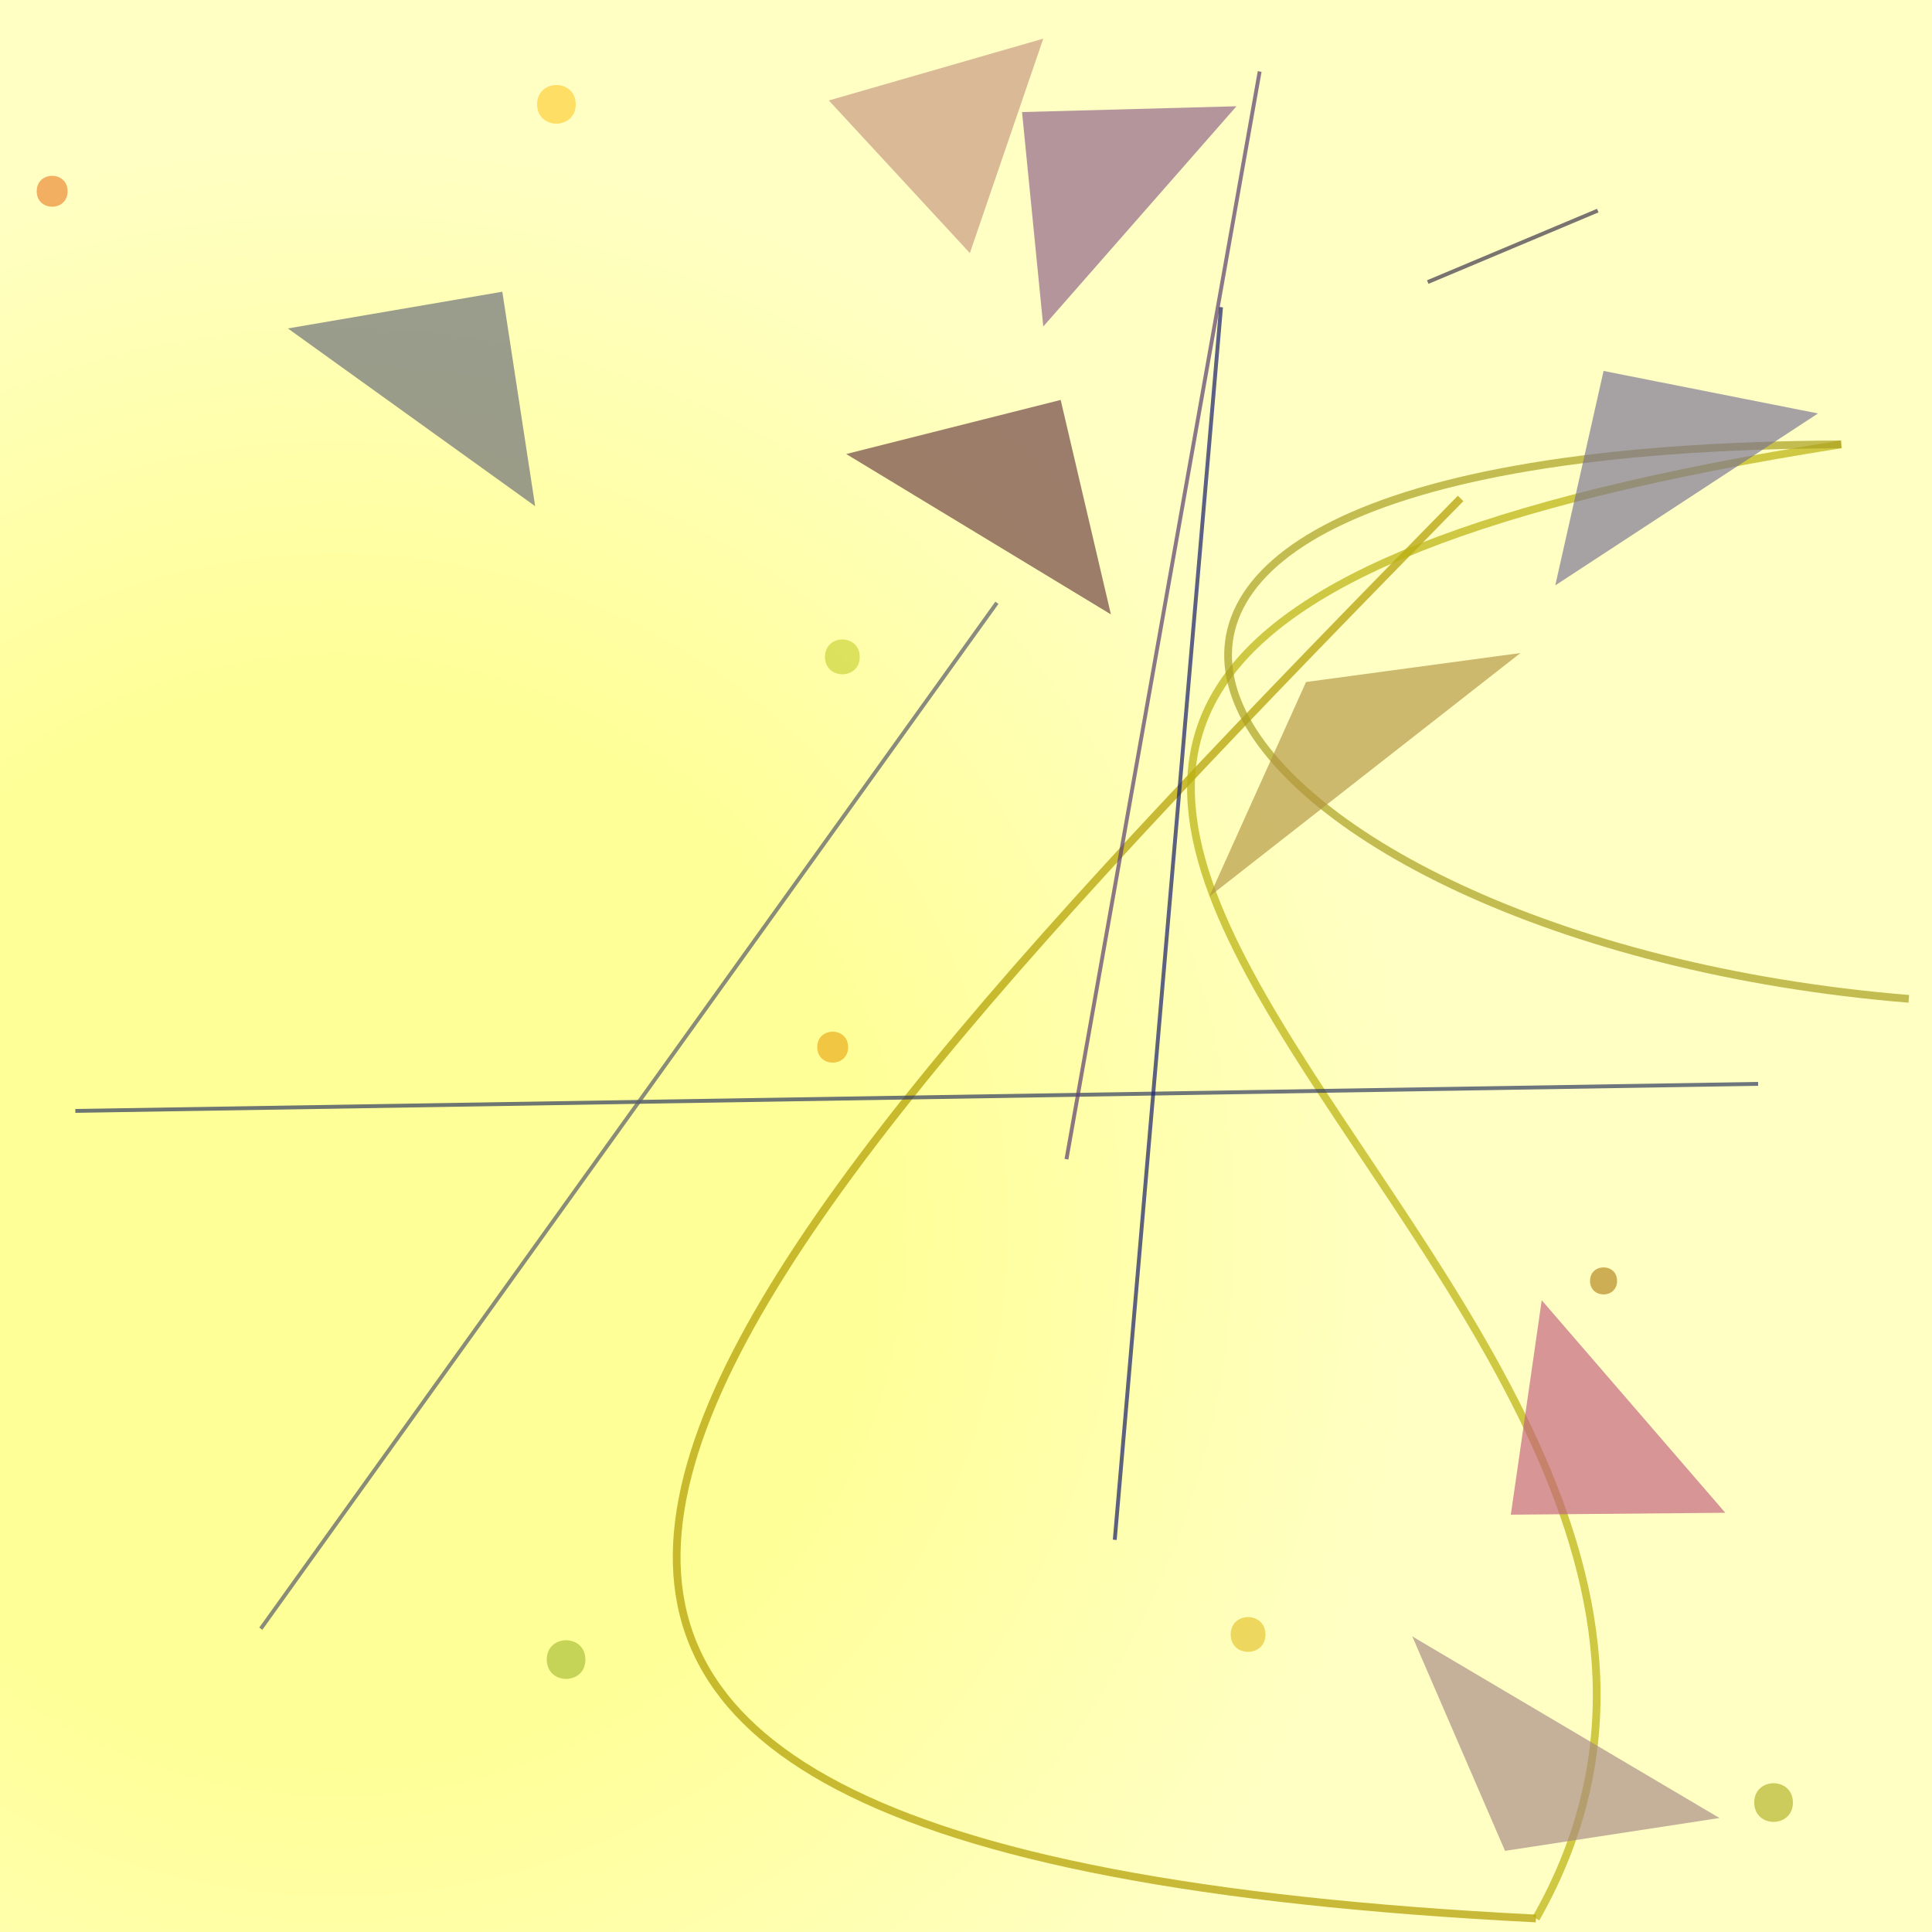 <?xml version="1.0" encoding="UTF-8"?>
<svg xmlns="http://www.w3.org/2000/svg" xmlns:xlink="http://www.w3.org/1999/xlink" width="500pt" height="500pt" viewBox="0 0 500 500" version="1.1">
<rect x="0" y="0" width="500" height="500" fill="#333333" stroke="none"/>
<defs>
<radialGradient id="radial0" gradientUnits="userSpaceOnUse" cx="0.177" cy="0.633" fx="0.177" fy="0.633" r="0.6" gradientTransform="matrix(500,0,0,500,0,0)">
<stop offset="0.467" style="stop-color:rgb(100%,100%,59.8%);stop-opacity:1;"/>
<stop offset="0.933" style="stop-color:rgb(100%,100%,76.8%);stop-opacity:1;"/>
</radialGradient>
<clipPath id="clip1">
  <rect x="0" y="0" width="500" height="500"/>
</clipPath>
<g id="surface60" clip-path="url(#clip1)">
<rect x="0" y="0" width="500" height="500" style="fill:url(#radial0);stroke:none;"/>
<path style=" stroke:none;fill-rule:nonzero;fill:rgb(87.8%,72.4%,9.2%);fill-opacity:0.574;" d="M 327.5 423 C 327.5 429 318.5 429 318.5 423 C 318.5 417 327.5 417 327.5 423 C 327.5 429 318.5 429 318.5 423 C 318.5 417 327.5 417 327.5 423 "/>
<path style=" stroke:none;fill-rule:nonzero;fill:rgb(76.1%,79.5%,14.6%);fill-opacity:0.574;" d="M 222.5 170 C 222.5 176 213.5 176 213.5 170 C 213.5 164 222.5 164 222.5 170 C 222.5 176 213.5 176 213.5 170 C 213.5 164 222.5 164 222.5 170 "/>
<path style=" stroke:none;fill-rule:nonzero;fill:rgb(90%,60.6%,0.8%);fill-opacity:0.574;" d="M 219.5 271 C 219.5 276.332 211.5 276.332 211.5 271 C 211.5 265.668 219.5 265.668 219.5 271 C 219.5 276.332 211.5 276.332 211.5 271 C 211.5 265.668 219.5 265.668 219.5 271 "/>
<path style=" stroke:none;fill-rule:nonzero;fill:rgb(65.6%,44.6%,0.2%);fill-opacity:0.574;" d="M 418.5 331.5 C 418.5 336.168 411.5 336.168 411.5 331.5 C 411.5 326.832 418.5 326.832 418.5 331.5 C 418.5 336.168 411.5 336.168 411.5 331.5 C 411.5 326.832 418.5 326.832 418.5 331.5 "/>
<path style=" stroke:none;fill-rule:nonzero;fill:rgb(91.4%,45.1%,10%);fill-opacity:0.574;" d="M 17.5 49.5 C 17.5 54.832 9.5 54.832 9.5 49.5 C 9.5 44.168 17.5 44.168 17.5 49.5 C 17.5 54.832 9.5 54.832 9.5 49.5 C 9.5 44.168 17.5 44.168 17.5 49.5 "/>
<path style=" stroke:none;fill-rule:nonzero;fill:rgb(65.3%,64.9%,5.6%);fill-opacity:0.574;" d="M 464 466.5 C 464 473.168 454 473.168 454 466.5 C 454 459.832 464 459.832 464 466.5 C 464 473.168 454 473.168 454 466.5 C 454 459.832 464 459.832 464 466.5 "/>
<path style=" stroke:none;fill-rule:nonzero;fill:rgb(100%,77.2%,12.6%);fill-opacity:0.574;" d="M 149 27 C 149 33.668 139 33.668 139 27 C 139 20.332 149 20.332 149 27 C 149 33.668 139 33.668 139 27 C 139 20.332 149 20.332 149 27 "/>
<path style=" stroke:none;fill-rule:nonzero;fill:rgb(60%,70.4%,14.3%);fill-opacity:0.574;" d="M 151.5 429.5 C 151.5 436.168 141.5 436.168 141.5 429.5 C 141.5 422.832 151.5 422.832 151.5 429.5 C 151.5 436.168 141.5 436.168 141.5 429.5 C 141.5 422.832 151.5 422.832 151.5 429.5 "/>
<path style="fill:none;stroke-width:0.004;stroke-linecap:butt;stroke-linejoin:miter;stroke:rgb(69.9%,62%,0.4%);stroke-opacity:0.714;stroke-miterlimit:10;" d="M 0.756 0.258 C 0.328 0.694 0.097 0.958 0.795 0.993 " transform="matrix(500,0,0,500,0,0)"/>
<path style="fill:none;stroke-width:0.004;stroke-linecap:butt;stroke-linejoin:miter;stroke:rgb(73.1%,69.6%,6.1%);stroke-opacity:0.714;stroke-miterlimit:10;" d="M 0.795 0.993 C 0.989 0.652 0.191 0.35 0.953 0.23 " transform="matrix(500,0,0,500,0,0)"/>
<path style="fill:none;stroke-width:0.004;stroke-linecap:butt;stroke-linejoin:miter;stroke:rgb(67%,63.3%,13.2%);stroke-opacity:0.714;stroke-miterlimit:10;" d="M 0.953 0.23 C 0.44 0.232 0.621 0.487 0.988 0.517 " transform="matrix(500,0,0,500,0,0)"/>
<path style=" stroke:none;fill-rule:nonzero;fill:rgb(65.6%,53.9%,51.6%);fill-opacity:0.658;" d="M 445 470.5 L 389.5 479 L 365.5 423.5 L 445 470.5 "/>
<path style=" stroke:none;fill-rule:nonzero;fill:rgb(55%,36.9%,52.6%);fill-opacity:0.658;" d="M 320 27.5 L 264.5 29 L 270 84.5 L 320 27.5 "/>
<path style=" stroke:none;fill-rule:nonzero;fill:rgb(41.3%,23.1%,24.6%);fill-opacity:0.658;" d="M 219 117.5 L 274.5 103.5 L 287.5 159 L 219 117.5 "/>
<path style=" stroke:none;fill-rule:nonzero;fill:rgb(69.9%,58.6%,25.3%);fill-opacity:0.658;" d="M 393.5 169 L 338 176.5 L 313 232 L 393.5 169 "/>
<path style=" stroke:none;fill-rule:nonzero;fill:rgb(78.1%,58.7%,50%);fill-opacity:0.658;" d="M 214.5 26 L 270 10 L 251 65.5 L 214.5 26 "/>
<path style=" stroke:none;fill-rule:nonzero;fill:rgb(40.3%,41.1%,46.7%);fill-opacity:0.658;" d="M 74.5 85 L 130 75.5 L 138.5 131 L 74.5 85 "/>
<path style=" stroke:none;fill-rule:nonzero;fill:rgb(76%,36.9%,49.8%);fill-opacity:0.658;" d="M 446.5 391.5 L 391 392 L 399 336.5 L 446.5 391.5 "/>
<path style=" stroke:none;fill-rule:nonzero;fill:rgb(47.1%,44.8%,57.2%);fill-opacity:0.658;" d="M 470.5 107 L 415 96 L 402.5 151.5 L 470.5 107 "/>
<path style="fill:none;stroke-width:0.002;stroke-linecap:butt;stroke-linejoin:miter;stroke:rgb(20.6%,25.1%,38.1%);stroke-opacity:0.714;stroke-miterlimit:10;" d="M 0.91 0.561 L 0.039 0.575 " transform="matrix(500,0,0,500,0,0)"/>
<path style="fill:none;stroke-width:0.002;stroke-linecap:butt;stroke-linejoin:miter;stroke:rgb(37%,25.3%,44.3%);stroke-opacity:0.714;stroke-miterlimit:10;" d="M 0.552 0.6 L 0.652 0.037 " transform="matrix(500,0,0,500,0,0)"/>
<path style="fill:none;stroke-width:0.002;stroke-linecap:butt;stroke-linejoin:miter;stroke:rgb(26.9%,23.9%,31.6%);stroke-opacity:0.714;stroke-miterlimit:10;" d="M 0.739 0.146 L 0.827 0.109 " transform="matrix(500,0,0,500,0,0)"/>
<path style="fill:none;stroke-width:0.002;stroke-linecap:butt;stroke-linejoin:miter;stroke:rgb(35.3%,36.7%,41.5%);stroke-opacity:0.714;stroke-miterlimit:10;" d="M 0.516 0.312 L 0.135 0.843 " transform="matrix(500,0,0,500,0,0)"/>
<path style="fill:none;stroke-width:0.002;stroke-linecap:butt;stroke-linejoin:miter;stroke:rgb(10.6%,13.6%,42.1%);stroke-opacity:0.714;stroke-miterlimit:10;" d="M 0.632 0.159 L 0.577 0.797 " transform="matrix(500,0,0,500,0,0)"/>
</g>
</defs>
<g id="surface57">
<use xlink:href="#surface60"/>
</g>
</svg>
